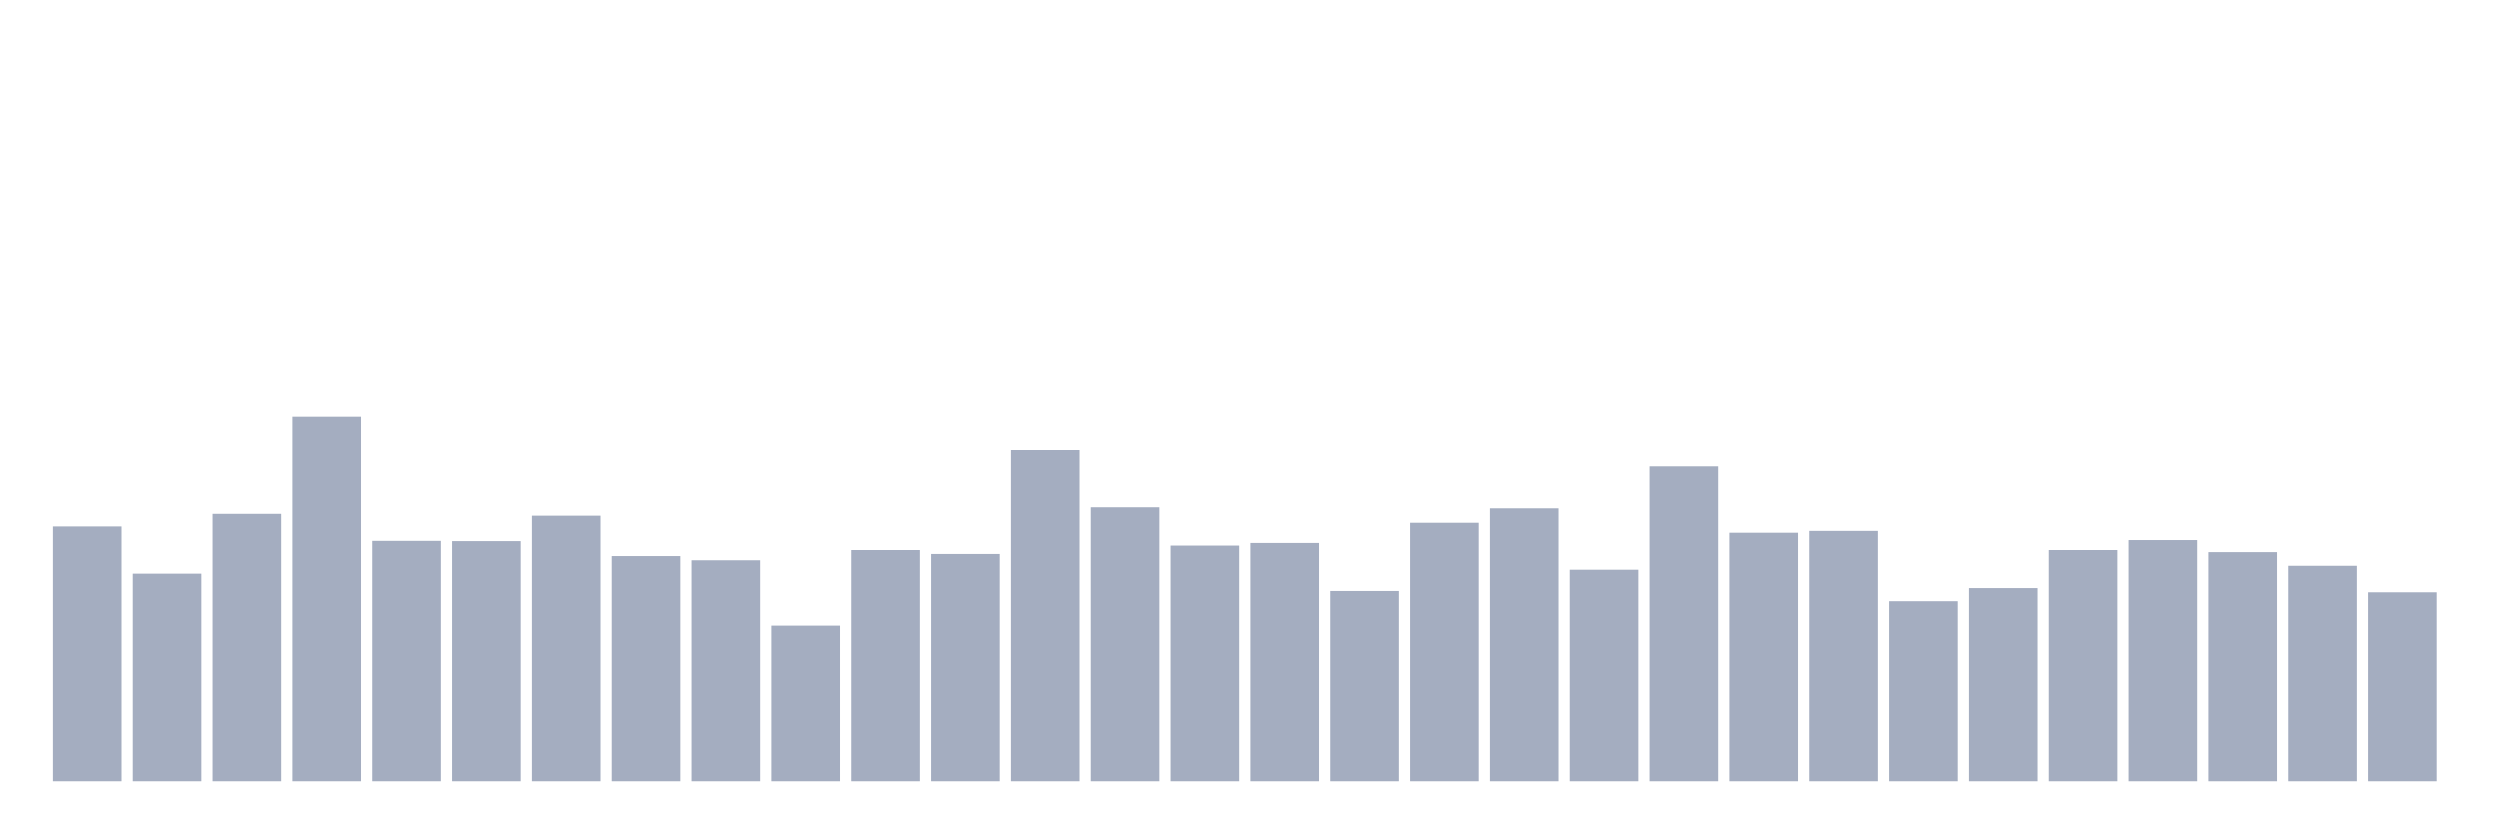 <svg xmlns="http://www.w3.org/2000/svg" viewBox="0 0 480 160"><g transform="translate(10,10)"><rect class="bar" x="0.153" width="13.175" y="91.066" height="48.934" fill="rgb(164,173,192)"></rect><rect class="bar" x="15.482" width="13.175" y="100.137" height="39.863" fill="rgb(164,173,192)"></rect><rect class="bar" x="30.81" width="13.175" y="88.647" height="51.353" fill="rgb(164,173,192)"></rect><rect class="bar" x="46.138" width="13.175" y="70" height="70" fill="rgb(164,173,192)"></rect><rect class="bar" x="61.466" width="13.175" y="93.837" height="46.163" fill="rgb(164,173,192)"></rect><rect class="bar" x="76.794" width="13.175" y="93.888" height="46.112" fill="rgb(164,173,192)"></rect><rect class="bar" x="92.123" width="13.175" y="88.999" height="51.001" fill="rgb(164,173,192)"></rect><rect class="bar" x="107.451" width="13.175" y="96.76" height="43.24" fill="rgb(164,173,192)"></rect><rect class="bar" x="122.779" width="13.175" y="97.567" height="42.433" fill="rgb(164,173,192)"></rect><rect class="bar" x="138.107" width="13.175" y="110.115" height="29.885" fill="rgb(164,173,192)"></rect><rect class="bar" x="153.436" width="13.175" y="95.601" height="44.399" fill="rgb(164,173,192)"></rect><rect class="bar" x="168.764" width="13.175" y="96.357" height="43.643" fill="rgb(164,173,192)"></rect><rect class="bar" x="184.092" width="13.175" y="76.4" height="63.6" fill="rgb(164,173,192)"></rect><rect class="bar" x="199.42" width="13.175" y="87.387" height="52.613" fill="rgb(164,173,192)"></rect><rect class="bar" x="214.748" width="13.175" y="94.744" height="45.256" fill="rgb(164,173,192)"></rect><rect class="bar" x="230.077" width="13.175" y="94.24" height="45.76" fill="rgb(164,173,192)"></rect><rect class="bar" x="245.405" width="13.175" y="103.463" height="36.537" fill="rgb(164,173,192)"></rect><rect class="bar" x="260.733" width="13.175" y="90.36" height="49.64" fill="rgb(164,173,192)"></rect><rect class="bar" x="276.061" width="13.175" y="87.588" height="52.412" fill="rgb(164,173,192)"></rect><rect class="bar" x="291.39" width="13.175" y="99.381" height="40.619" fill="rgb(164,173,192)"></rect><rect class="bar" x="306.718" width="13.175" y="79.525" height="60.475" fill="rgb(164,173,192)"></rect><rect class="bar" x="322.046" width="13.175" y="92.275" height="47.725" fill="rgb(164,173,192)"></rect><rect class="bar" x="337.374" width="13.175" y="91.922" height="48.078" fill="rgb(164,173,192)"></rect><rect class="bar" x="352.702" width="13.175" y="105.428" height="34.572" fill="rgb(164,173,192)"></rect><rect class="bar" x="368.031" width="13.175" y="102.909" height="37.091" fill="rgb(164,173,192)"></rect><rect class="bar" x="383.359" width="13.175" y="95.601" height="44.399" fill="rgb(164,173,192)"></rect><rect class="bar" x="398.687" width="13.175" y="93.686" height="46.314" fill="rgb(164,173,192)"></rect><rect class="bar" x="414.015" width="13.175" y="96.004" height="43.996" fill="rgb(164,173,192)"></rect><rect class="bar" x="429.344" width="13.175" y="98.625" height="41.375" fill="rgb(164,173,192)"></rect><rect class="bar" x="444.672" width="13.175" y="103.715" height="36.285" fill="rgb(164,173,192)"></rect></g></svg>
